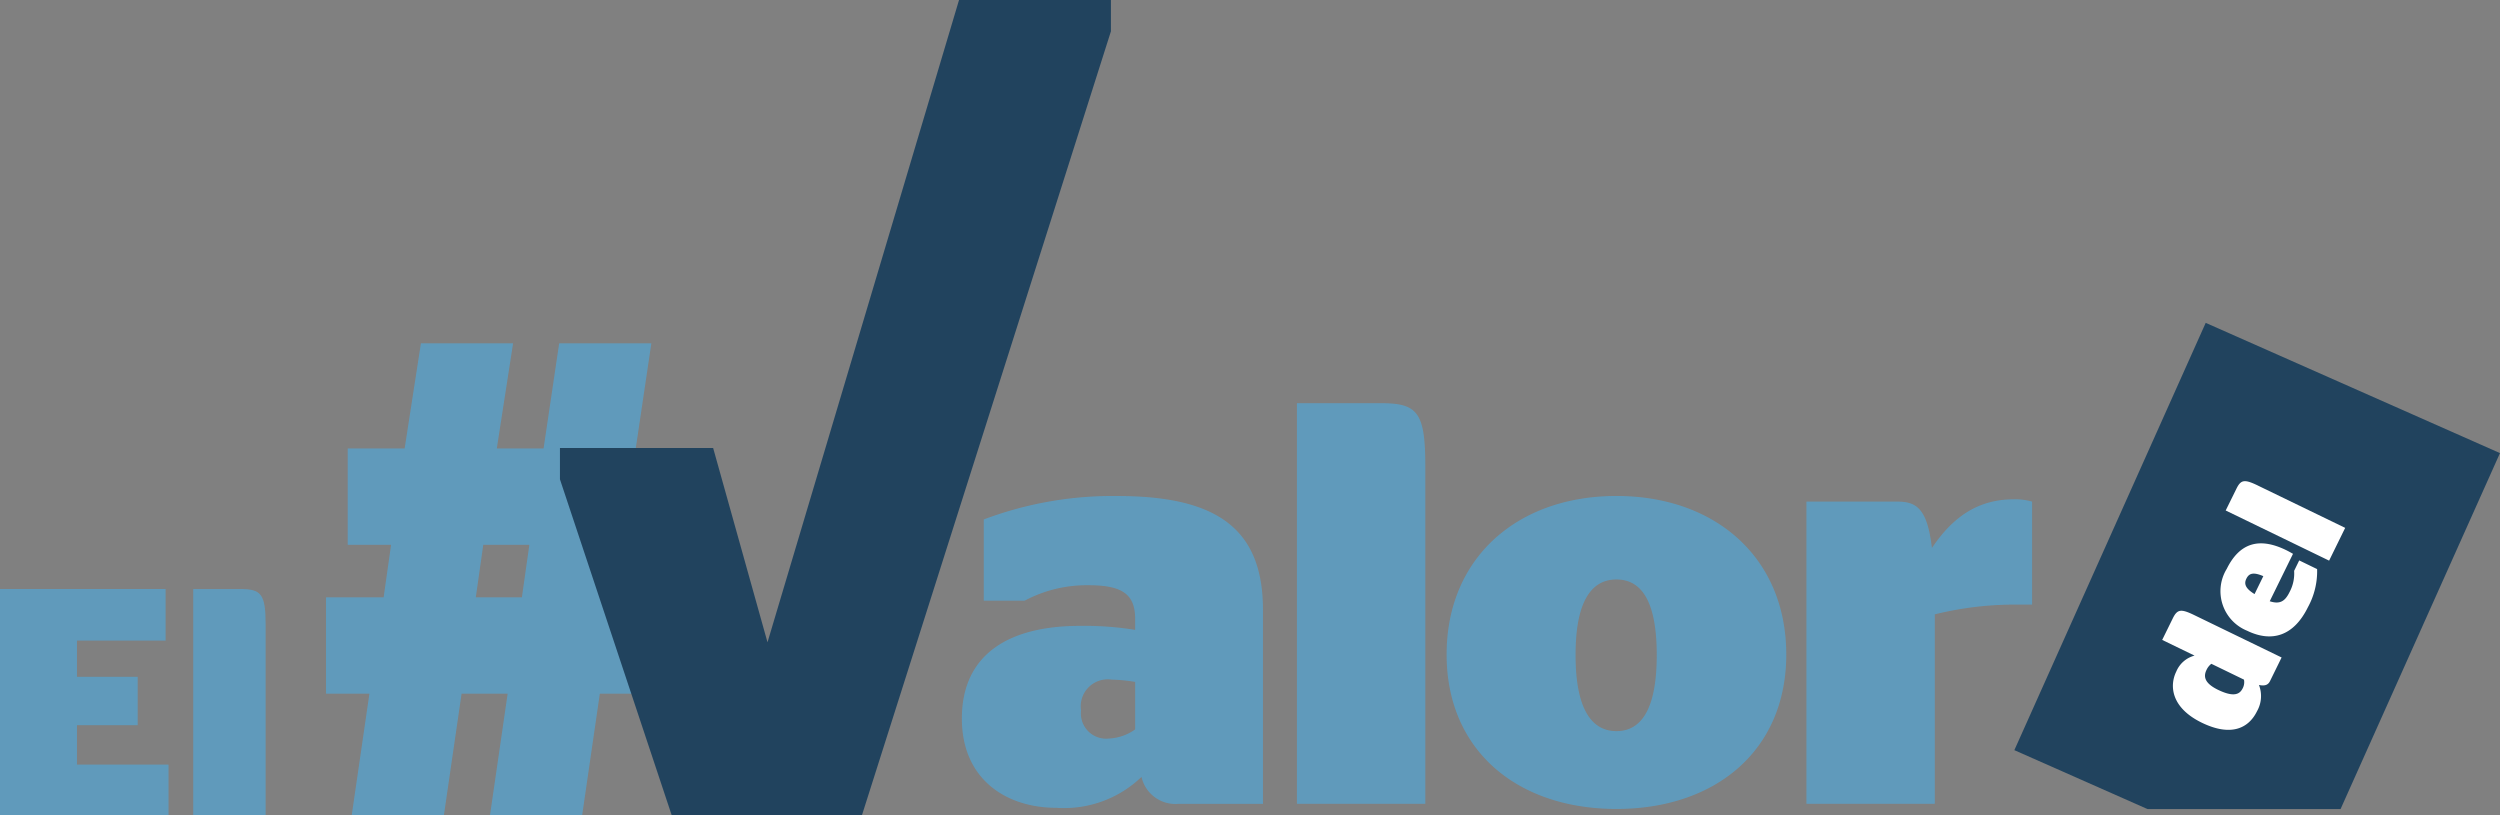 <svg xmlns="http://www.w3.org/2000/svg" width="187.752" height="61.205" viewBox="0 0 187.752 61.205"><rect x="0" y="0" width="187.752" height="61.205" fill="#808080" stroke="none"/><g transform="translate(-984.638 -1053.978)"><path d="M1006.276,1196.183h12.657V1192.4h-6.876v-2.958h4.56v-3.637h-4.56v-2.715h6.657v-3.879h-12.438Zm19.949,0v-14.3c0-2.254-.317-2.667-1.854-2.667h-3.584v16.971Z" transform="translate(-21.638 -81)" fill="#609abb"/><path d="M1094.813,1195.351h6.313v-14.569c0-6.1-3.459-8.553-10.938-8.553a27.4,27.4,0,0,0-10.031,1.761v6.1h3.07a9.926,9.926,0,0,1,4.8-1.161c2.551,0,3.5.688,3.5,2.537v.816a23.736,23.736,0,0,0-4.151-.3c-5.36,0-8.863,2.149-8.863,6.963,0,4.556,3.329,6.7,7.091,6.7a8.393,8.393,0,0,0,6.4-2.32,2.607,2.607,0,0,0,2.809,2.019m-5.274-4.9a1.893,1.893,0,0,1-2.075-2.106,2.027,2.027,0,0,1,2.291-2.321,12.832,12.832,0,0,1,1.773.172v3.567a3.694,3.694,0,0,1-1.989.688m23.779,4.9v-25.356c0-4-.563-4.729-3.286-4.729h-6.355v30.085Zm14.355.387c7.436,0,12.753-4.384,12.753-11.6,0-7.264-5.317-11.905-12.753-11.905s-12.755,4.641-12.755,11.905c0,7.22,5.318,11.6,12.755,11.6m0-5.845c-1.9,0-3.071-1.719-3.071-5.716s1.168-5.673,3.071-5.673,3.026,1.676,3.026,5.673-1.124,5.716-3.026,5.716m30.307-9.5h.908v-7.737a4.539,4.539,0,0,0-1.384-.172c-2.681,0-4.583,1.333-6.139,3.654-.346-2.966-1.168-3.482-2.595-3.482h-6.83v22.693h9.641v-14.226a25.028,25.028,0,0,1,6.4-.73" transform="translate(-21.638 -81)" fill="#609abb"/><path d="M1048.27,1160.764l-1.171,7.894h-3.512l1.222-7.894h-6.922l-1.222,7.894h-4.275v7.235h3.256l-.559,3.947h-4.327v7.235h3.259l-1.325,9.108h6.922l1.325-9.108h3.46l-1.323,9.108H1050l1.323-9.108h4.276v-7.235h-3.206l.559-3.947h4.276v-7.235h-3.207l1.171-7.894Zm-5.7,15.129h3.461l-.561,3.947h-3.461Z" transform="translate(-21.638 -81)" fill="#609abb"/><path d="M1078.3,1134.978l-14.384,48.237-4.082-14.59h-11.506v2.349l8.387,25.209h14.3l18.693-58.856v-2.349Z" transform="translate(-21.638 -81)" fill="#21435e"/><path d="M1173.285,1167.437l-9.623,18.774,14.79,7.492,9.623-18.774Z" transform="translate(-21.638 -81)" fill="#fff"/><path d="M1174.7,1186.679a.983.983,0,0,0,.1-.66l-2.45-1.189a1.208,1.208,0,0,0-.36.453c-.233.475-.194.985.859,1.5,1.1.532,1.606.395,1.848-.1m.284-8.246c-.168.342-.138.7.614,1.157l.658-1.346c-.75-.322-1.073-.218-1.272.189m.875-6.988,6.545,3.172-1.207,2.461-7.767-3.766.8-1.621c.341-.7.6-.746,1.633-.246m-2.361,6.268c.95-1.942,2.408-2.422,4.45-1.433.278.134.456.248.534.286l-1.748,3.562c.781.256,1.159-.012,1.494-.7a2.945,2.945,0,0,0,.338-1.583l.382-.784,1.344.652a5.611,5.611,0,0,1-.689,2.86c-1.072,2.183-2.723,2.666-4.575,1.767a3.207,3.207,0,0,1-1.53-4.632m4.127,6.643-.866,1.765c-.134.274-.349.4-.835.3a2.3,2.3,0,0,1-.142,1.965c-.658,1.346-2.017,1.9-4.136.875-2.318-1.124-2.456-2.775-1.932-3.845a2.049,2.049,0,0,1,1.374-1.2l-2.431-1.179.791-1.609c.347-.706.613-.742,1.631-.248Zm16.4-15.348-22.1-9.782-14.371,32.09,9.994,4.422h14.506Z" transform="translate(-21.638 -81)" fill="#21435e"/></g></svg>